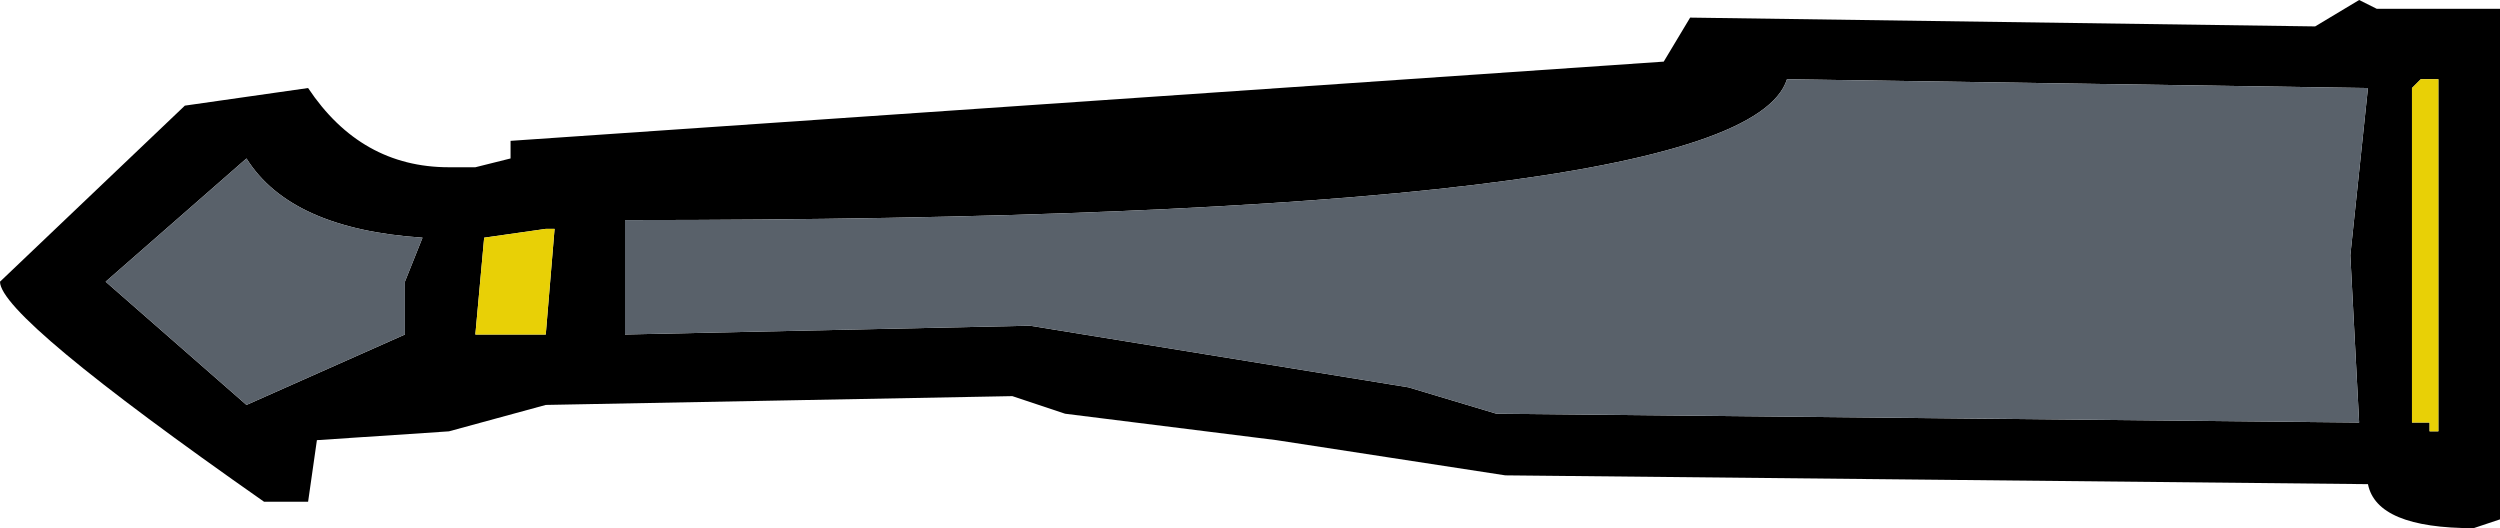 <?xml version="1.0" encoding="UTF-8" standalone="no"?>
<svg xmlns:xlink="http://www.w3.org/1999/xlink" height="3.0px" width="14.2px" xmlns="http://www.w3.org/2000/svg">
  <g transform="matrix(1.0, 0.0, 0.0, 1.0, -9.85, 41.0)">
    <path d="M19.45 -40.9 L23.0 -40.85 23.25 -41.0 23.35 -40.95 24.05 -40.95 24.05 -38.05 23.9 -38.0 Q23.35 -38.0 23.3 -38.25 L18.4 -38.3 17.1 -38.5 15.9 -38.65 15.6 -38.75 12.95 -38.7 12.4 -38.55 11.65 -38.5 11.6 -38.15 11.35 -38.15 Q9.85 -39.2 9.85 -39.4 L10.9 -40.4 11.6 -40.5 Q11.9 -40.05 12.4 -40.05 L12.55 -40.05 12.75 -40.1 12.75 -40.2 19.3 -40.65 19.45 -40.9 M13.0 -39.7 L12.95 -39.7 12.6 -39.65 12.55 -39.1 12.95 -39.1 13.0 -39.7 M12.25 -39.65 Q11.5 -39.7 11.25 -40.1 L10.45 -39.4 11.25 -38.7 12.15 -39.1 12.15 -39.4 12.25 -39.65 M13.4 -39.1 L15.7 -39.15 17.85 -38.8 18.35 -38.65 23.25 -38.6 23.2 -39.55 23.3 -40.5 20.0 -40.55 Q19.75 -39.75 13.4 -39.75 L13.4 -39.65 13.4 -39.1 M23.55 -40.5 L23.55 -38.6 23.65 -38.6 23.65 -38.55 23.7 -38.55 23.7 -40.55 23.6 -40.55 23.55 -40.5" fill="#000000" fill-rule="evenodd" stroke="none"/>
    <path d="M12.95 -39.7 L13.0 -39.7 12.95 -39.1 12.55 -39.1 12.6 -39.65 12.95 -39.7 M23.55 -40.5 L23.6 -40.55 23.7 -40.55 23.7 -38.55 23.65 -38.55 23.65 -38.6 23.55 -38.6 23.55 -40.5" fill="#e8d006" fill-rule="evenodd" stroke="none"/>
    <path d="M13.4 -39.1 L13.4 -39.65 13.4 -39.75 Q19.75 -39.75 20.0 -40.55 L23.3 -40.5 23.2 -39.55 23.25 -38.6 18.35 -38.65 17.85 -38.8 15.7 -39.15 13.4 -39.1 M12.25 -39.65 L12.15 -39.4 12.15 -39.1 11.25 -38.7 10.45 -39.4 11.25 -40.1 Q11.5 -39.7 12.25 -39.65" fill="#59616a" fill-rule="evenodd" stroke="none"/>
  </g>
</svg>

